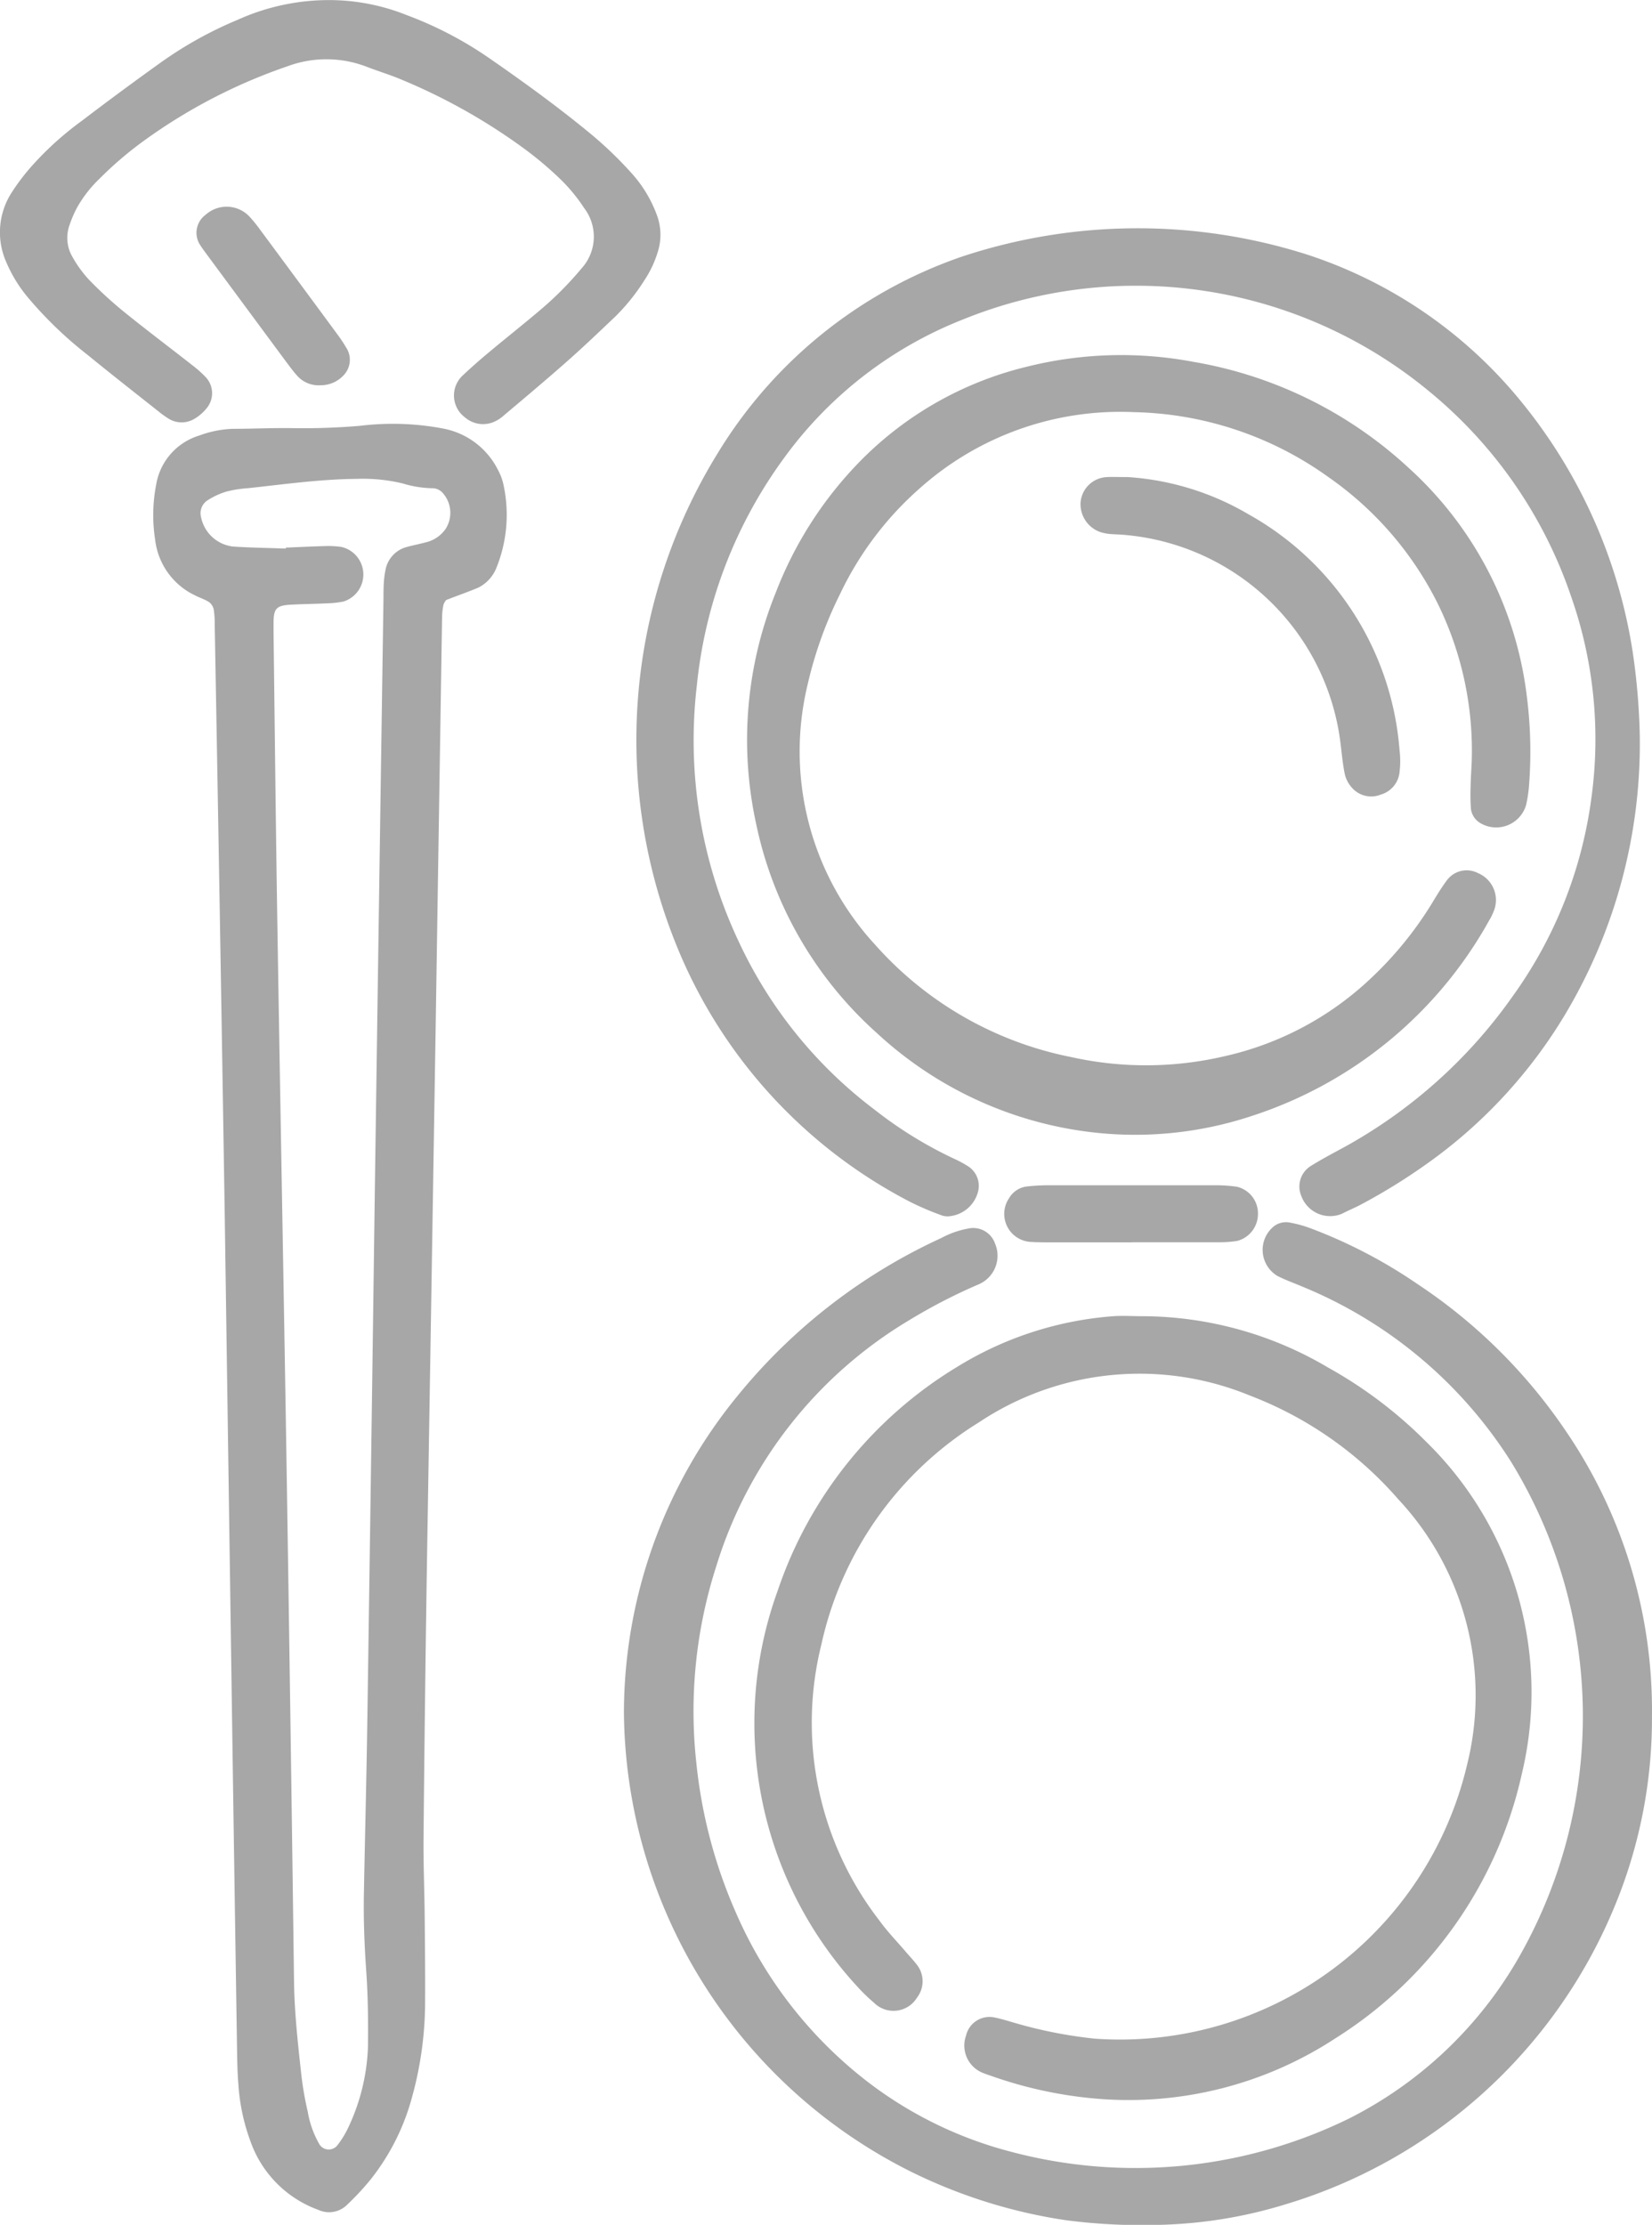 <svg xmlns="http://www.w3.org/2000/svg" width="45.194" height="60.863" viewBox="0 0 45.194 60.863"><g transform="translate(-10.288 -511.637)"><path d="M39.138,574.045a.425.425,0,0,0-.073.129,1.85,1.85,0,0,0-.038.336q-.088,5.563-.174,11.127-.118,7.347-.239,14.7-.059,3.78-.094,7.56c-.007.708.024,1.416.031,2.123.008.821.016,1.642.011,2.464A9.8,9.8,0,0,1,38.205,615a6.211,6.211,0,0,1-1.139,2.26,7.348,7.348,0,0,1-.635.682.7.7,0,0,1-.788.142,3.082,3.082,0,0,1-1.855-1.868,5.486,5.486,0,0,1-.334-1.573c-.026-.31-.031-.622-.036-.934q-.06-3.865-.117-7.73-.11-7.56-.22-15.12-.127-8.07-.274-16.139a2.457,2.457,0,0,0-.028-.422.34.34,0,0,0-.132-.2c-.117-.076-.257-.116-.381-.182a1.932,1.932,0,0,1-1.089-1.523,4.377,4.377,0,0,1,.031-1.52,1.693,1.693,0,0,1,1.178-1.329,2.92,2.92,0,0,1,.913-.183c.538,0,1.076-.027,1.614-.019a18.479,18.479,0,0,0,1.867-.063,7.361,7.361,0,0,1,2.284.076,2.112,2.112,0,0,1,1.5,1.146,1.465,1.465,0,0,1,.145.4,3.868,3.868,0,0,1-.191,2.251,1.033,1.033,0,0,1-.5.553C39.734,573.825,39.44,573.926,39.138,574.045Zm-4.388-1.408v-.026c.368-.015.737-.034,1.1-.043a2.517,2.517,0,0,1,.423.024.774.774,0,0,1,.054,1.494,2.568,2.568,0,0,1-.421.048c-.34.016-.68.02-1.02.038-.378.021-.461.1-.469.45,0,.113,0,.227,0,.34.034,2.692.062,5.384.106,8.075.077,4.817.169,9.633.246,14.45q.114,7.182.208,14.365c.012.852.108,1.7.2,2.541a8.864,8.864,0,0,0,.174,1,2.68,2.68,0,0,0,.309.877.3.3,0,0,0,.5.05,2.57,2.57,0,0,0,.271-.428A5.592,5.592,0,0,0,37,613.6c.007-.679,0-1.361-.047-2.038-.05-.708-.078-1.415-.065-2.123.029-1.558.07-3.116.093-4.675q.109-7.31.207-14.62.116-8.075.236-16.15c0-.142,0-.284.01-.425a2.247,2.247,0,0,1,.043-.336.8.8,0,0,1,.6-.644c.191-.051.386-.087.575-.142a.914.914,0,0,0,.471-.347.816.816,0,0,0-.105-1.013.384.384,0,0,0-.227-.1,2.937,2.937,0,0,1-.838-.131,4.68,4.68,0,0,0-1.265-.126c-.994.009-1.977.148-2.963.254a3.36,3.36,0,0,0-.587.091,2.046,2.046,0,0,0-.534.246.42.42,0,0,0-.172.451,1.01,1.01,0,0,0,.874.809C33.788,572.613,34.269,572.619,34.75,572.637Z" transform="translate(-16.645 -45.993)" fill="#a7a7a7"/><path d="M123.247,691.278a13.414,13.414,0,0,1-1.059,5.3,14.127,14.127,0,0,1-8.918,8.046,12.7,12.7,0,0,1-3.6.578,15.931,15.931,0,0,1-2.459-.129,14.322,14.322,0,0,1-4.277-1.348,14.175,14.175,0,0,1-7.811-12.543,13.706,13.706,0,0,1,3.141-8.7,15.513,15.513,0,0,1,5.538-4.276,2.485,2.485,0,0,1,.8-.271.631.631,0,0,1,.669.41.851.851,0,0,1-.459,1.133,15.192,15.192,0,0,0-1.886.975,11.908,11.908,0,0,0-5.28,6.74,12.948,12.948,0,0,0-.542,5.372,13.549,13.549,0,0,0,1.08,4.09,11.751,11.751,0,0,0,3.553,4.591,10.963,10.963,0,0,0,3.935,1.944,13.276,13.276,0,0,0,9.273-.891,11.117,11.117,0,0,0,4.593-4.3,13.307,13.307,0,0,0-.14-13.664,12.249,12.249,0,0,0-5.7-4.795c-.234-.1-.476-.185-.7-.3a.831.831,0,0,1-.146-1.311.542.542,0,0,1,.471-.15,3.313,3.313,0,0,1,.57.154,13.685,13.685,0,0,1,2.934,1.527,14.672,14.672,0,0,1,4.03,3.975A13.557,13.557,0,0,1,123.247,691.278Z" transform="translate(-67.766 -132.7)" fill="#a7a7a7"/><path d="M124.253,556.592a14.452,14.452,0,0,1-2.076,7.658,13.541,13.541,0,0,1-3.392,3.768,16.276,16.276,0,0,1-2.148,1.37c-.174.094-.359.168-.535.26a.839.839,0,0,1-1.108-.486.661.661,0,0,1,.255-.82c.288-.18.589-.339.886-.5a13.723,13.723,0,0,0,4.648-4.156,11.944,11.944,0,0,0,2.144-5.4,11.783,11.783,0,0,0-.554-5.529,12.411,12.411,0,0,0-3.863-5.592,12.584,12.584,0,0,0-12.792-1.975,11.032,11.032,0,0,0-4.848,3.745,12.674,12.674,0,0,0-2.414,6.265,12.9,12.9,0,0,0,1.161,7.032,12.194,12.194,0,0,0,3.712,4.575,11.231,11.231,0,0,0,2.166,1.335,3.075,3.075,0,0,1,.373.2.636.636,0,0,1,.27.74.9.9,0,0,1-.735.628.476.476,0,0,1-.25-.02,7.838,7.838,0,0,1-.859-.367,13.675,13.675,0,0,1-6.425-7.094,14.94,14.94,0,0,1,1.156-13.384,12.626,12.626,0,0,1,6.684-5.382,15.29,15.29,0,0,1,9.439-.057,12.578,12.578,0,0,1,5.6,3.713,14.263,14.263,0,0,1,3.31,7.153A18.05,18.05,0,0,1,124.253,556.592Z" transform="translate(-69.105 -24.806)" fill="#a7a7a7"/><path d="M131.66,571.033a9.111,9.111,0,0,0-.938-4.359,9.228,9.228,0,0,0-2.972-3.435,9.434,9.434,0,0,0-5.321-1.783,8.236,8.236,0,0,0-5.864,2.08,8.981,8.981,0,0,0-2.187,2.9,11.092,11.092,0,0,0-.885,2.473,7.8,7.8,0,0,0,1.846,7.115,9.687,9.687,0,0,0,5.363,3.074,9.427,9.427,0,0,0,4.216-.027,8.528,8.528,0,0,0,4-2.142,9.9,9.9,0,0,0,1.657-2.04c.132-.218.264-.437.417-.64a.673.673,0,0,1,.842-.183.8.8,0,0,1,.419,1.066,1.366,1.366,0,0,1-.114.227,11.466,11.466,0,0,1-6.467,5.341,10.143,10.143,0,0,1-4.532.439,10.44,10.44,0,0,1-5.755-2.7,10.564,10.564,0,0,1-3.3-5.721,10.744,10.744,0,0,1,.542-6.339,10.528,10.528,0,0,1,2.335-3.614,9.521,9.521,0,0,1,4.532-2.553,10.627,10.627,0,0,1,4.554-.132,11.492,11.492,0,0,1,5.869,2.883,10.06,10.06,0,0,1,3.253,6.278,11.943,11.943,0,0,1,.063,2.374,3.791,3.791,0,0,1-.084.587.852.852,0,0,1-1.227.51.53.53,0,0,1-.282-.4,5.342,5.342,0,0,1-.01-.593C131.634,571.486,131.65,571.26,131.66,571.033Z" transform="translate(-81.111 -38.544)" fill="#a7a7a7"/><path d="M123.42,690.521a10.022,10.022,0,0,1,5.1,1.406,12.044,12.044,0,0,1,2.7,2.047,9.578,9.578,0,0,1,2.6,9.058,11.476,11.476,0,0,1-5.1,7.242,10.325,10.325,0,0,1-6.47,1.658,11.563,11.563,0,0,1-2.981-.64c-.054-.018-.108-.035-.16-.057a.806.806,0,0,1-.495-1.037.658.658,0,0,1,.777-.493c.194.038.382.1.573.154a12.408,12.408,0,0,0,2.163.425,9.754,9.754,0,0,0,10.192-7.488,7.85,7.85,0,0,0-1.882-7.268,10.213,10.213,0,0,0-4.071-2.841,7.918,7.918,0,0,0-7.4.738,9.543,9.543,0,0,0-4.311,6.078,8.845,8.845,0,0,0,1.591,7.555c.216.3.474.563.712.843.11.129.229.252.33.388a.73.73,0,0,1-.015.871.753.753,0,0,1-1.179.141,4.667,4.667,0,0,1-.428-.412,10.621,10.621,0,0,1-2.211-10.844,11.439,11.439,0,0,1,4.955-6.162,9.466,9.466,0,0,1,4.162-1.356C122.852,690.5,123.137,690.521,123.42,690.521Z" transform="translate(-81.897 -142.878)" fill="#a7a7a7"/><path d="M19.305,511.639a5.726,5.726,0,0,1,2.109.411,10.259,10.259,0,0,1,2.254,1.175c.931.645,1.849,1.309,2.725,2.029a10.546,10.546,0,0,1,1.167,1.114,3.511,3.511,0,0,1,.7,1.157,1.542,1.542,0,0,1,.024,1,2.931,2.931,0,0,1-.359.767,5.59,5.59,0,0,1-.793.994c-.431.409-.861.821-1.306,1.215-.573.506-1.159,1-1.743,1.491a1,1,0,0,1-.28.185.757.757,0,0,1-.8-.126.747.747,0,0,1-.256-.836.777.777,0,0,1,.175-.284c.247-.233.5-.456.763-.674.456-.381.923-.75,1.377-1.135a9.193,9.193,0,0,0,1.136-1.143,1.29,1.29,0,0,0,.074-1.646,4.679,4.679,0,0,0-.644-.785,9.7,9.7,0,0,0-1.039-.873,16.14,16.14,0,0,0-3.484-1.928c-.263-.1-.535-.186-.8-.289a3.06,3.06,0,0,0-2.157-.006,14.906,14.906,0,0,0-3.906,2.023,9.958,9.958,0,0,0-1.227,1.046,3.42,3.42,0,0,0-.622.8,3.227,3.227,0,0,0-.2.465,1.036,1.036,0,0,0,.089.9,3.222,3.222,0,0,0,.45.613,10.922,10.922,0,0,0,.938.86c.616.5,1.25.975,1.874,1.465a3.064,3.064,0,0,1,.379.338.641.641,0,0,1,.007.856,1.2,1.2,0,0,1-.318.273.677.677,0,0,1-.724-.009,2.675,2.675,0,0,1-.276-.2c-.644-.51-1.291-1.016-1.927-1.536a10.809,10.809,0,0,1-1.648-1.589,3.824,3.824,0,0,1-.573-.939,2.007,2.007,0,0,1,.118-1.874,5.848,5.848,0,0,1,.615-.809,8.655,8.655,0,0,1,1.326-1.19q1.081-.824,2.187-1.615a10.71,10.71,0,0,1,2.077-1.15A6.075,6.075,0,0,1,19.305,511.639Z" fill="#a7a7a7"/><path d="M158.416,576.476a7.462,7.462,0,0,1,3.3,1.019,8.1,8.1,0,0,1,4.131,6.457,2.454,2.454,0,0,1,0,.591.712.712,0,0,1-.511.618.7.7,0,0,1-.782-.176.85.85,0,0,1-.2-.36c-.06-.275-.084-.559-.119-.839a6.514,6.514,0,0,0-5.91-5.728c-.141-.014-.283-.013-.424-.027a1.269,1.269,0,0,1-.248-.053.81.81,0,0,1-.534-.786.754.754,0,0,1,.71-.715C157.96,576.468,158.1,576.476,158.416,576.476Z" transform="translate(-117.271 -51.788)" fill="#a7a7a7"/><path d="M150.293,674.306q-1.1,0-2.2,0c-.2,0-.4,0-.592-.013a.767.767,0,0,1-.579-1.195.652.652,0,0,1,.475-.319,5.278,5.278,0,0,1,.59-.035q2.285,0,4.569,0a4.119,4.119,0,0,1,.59.039.746.746,0,0,1,.585.732.762.762,0,0,1-.564.751,3.024,3.024,0,0,1-.5.037c-.79,0-1.58,0-2.369,0Z" transform="translate(-109.029 -128.683)" fill="#a7a7a7"/><path d="M40.4,544.621a.786.786,0,0,1-.665-.287c-.112-.127-.211-.266-.312-.4q-1.036-1.4-2.07-2.8c-.084-.114-.17-.227-.247-.345a.61.61,0,0,1,.148-.832.858.858,0,0,1,1.219.072,3.946,3.946,0,0,1,.266.33q1.061,1.433,2.118,2.868a4.135,4.135,0,0,1,.278.426.613.613,0,0,1-.117.706A.852.852,0,0,1,40.4,544.621Z" transform="translate(-21.34 -22.445)" fill="#a7a7a7"/></g></svg>
